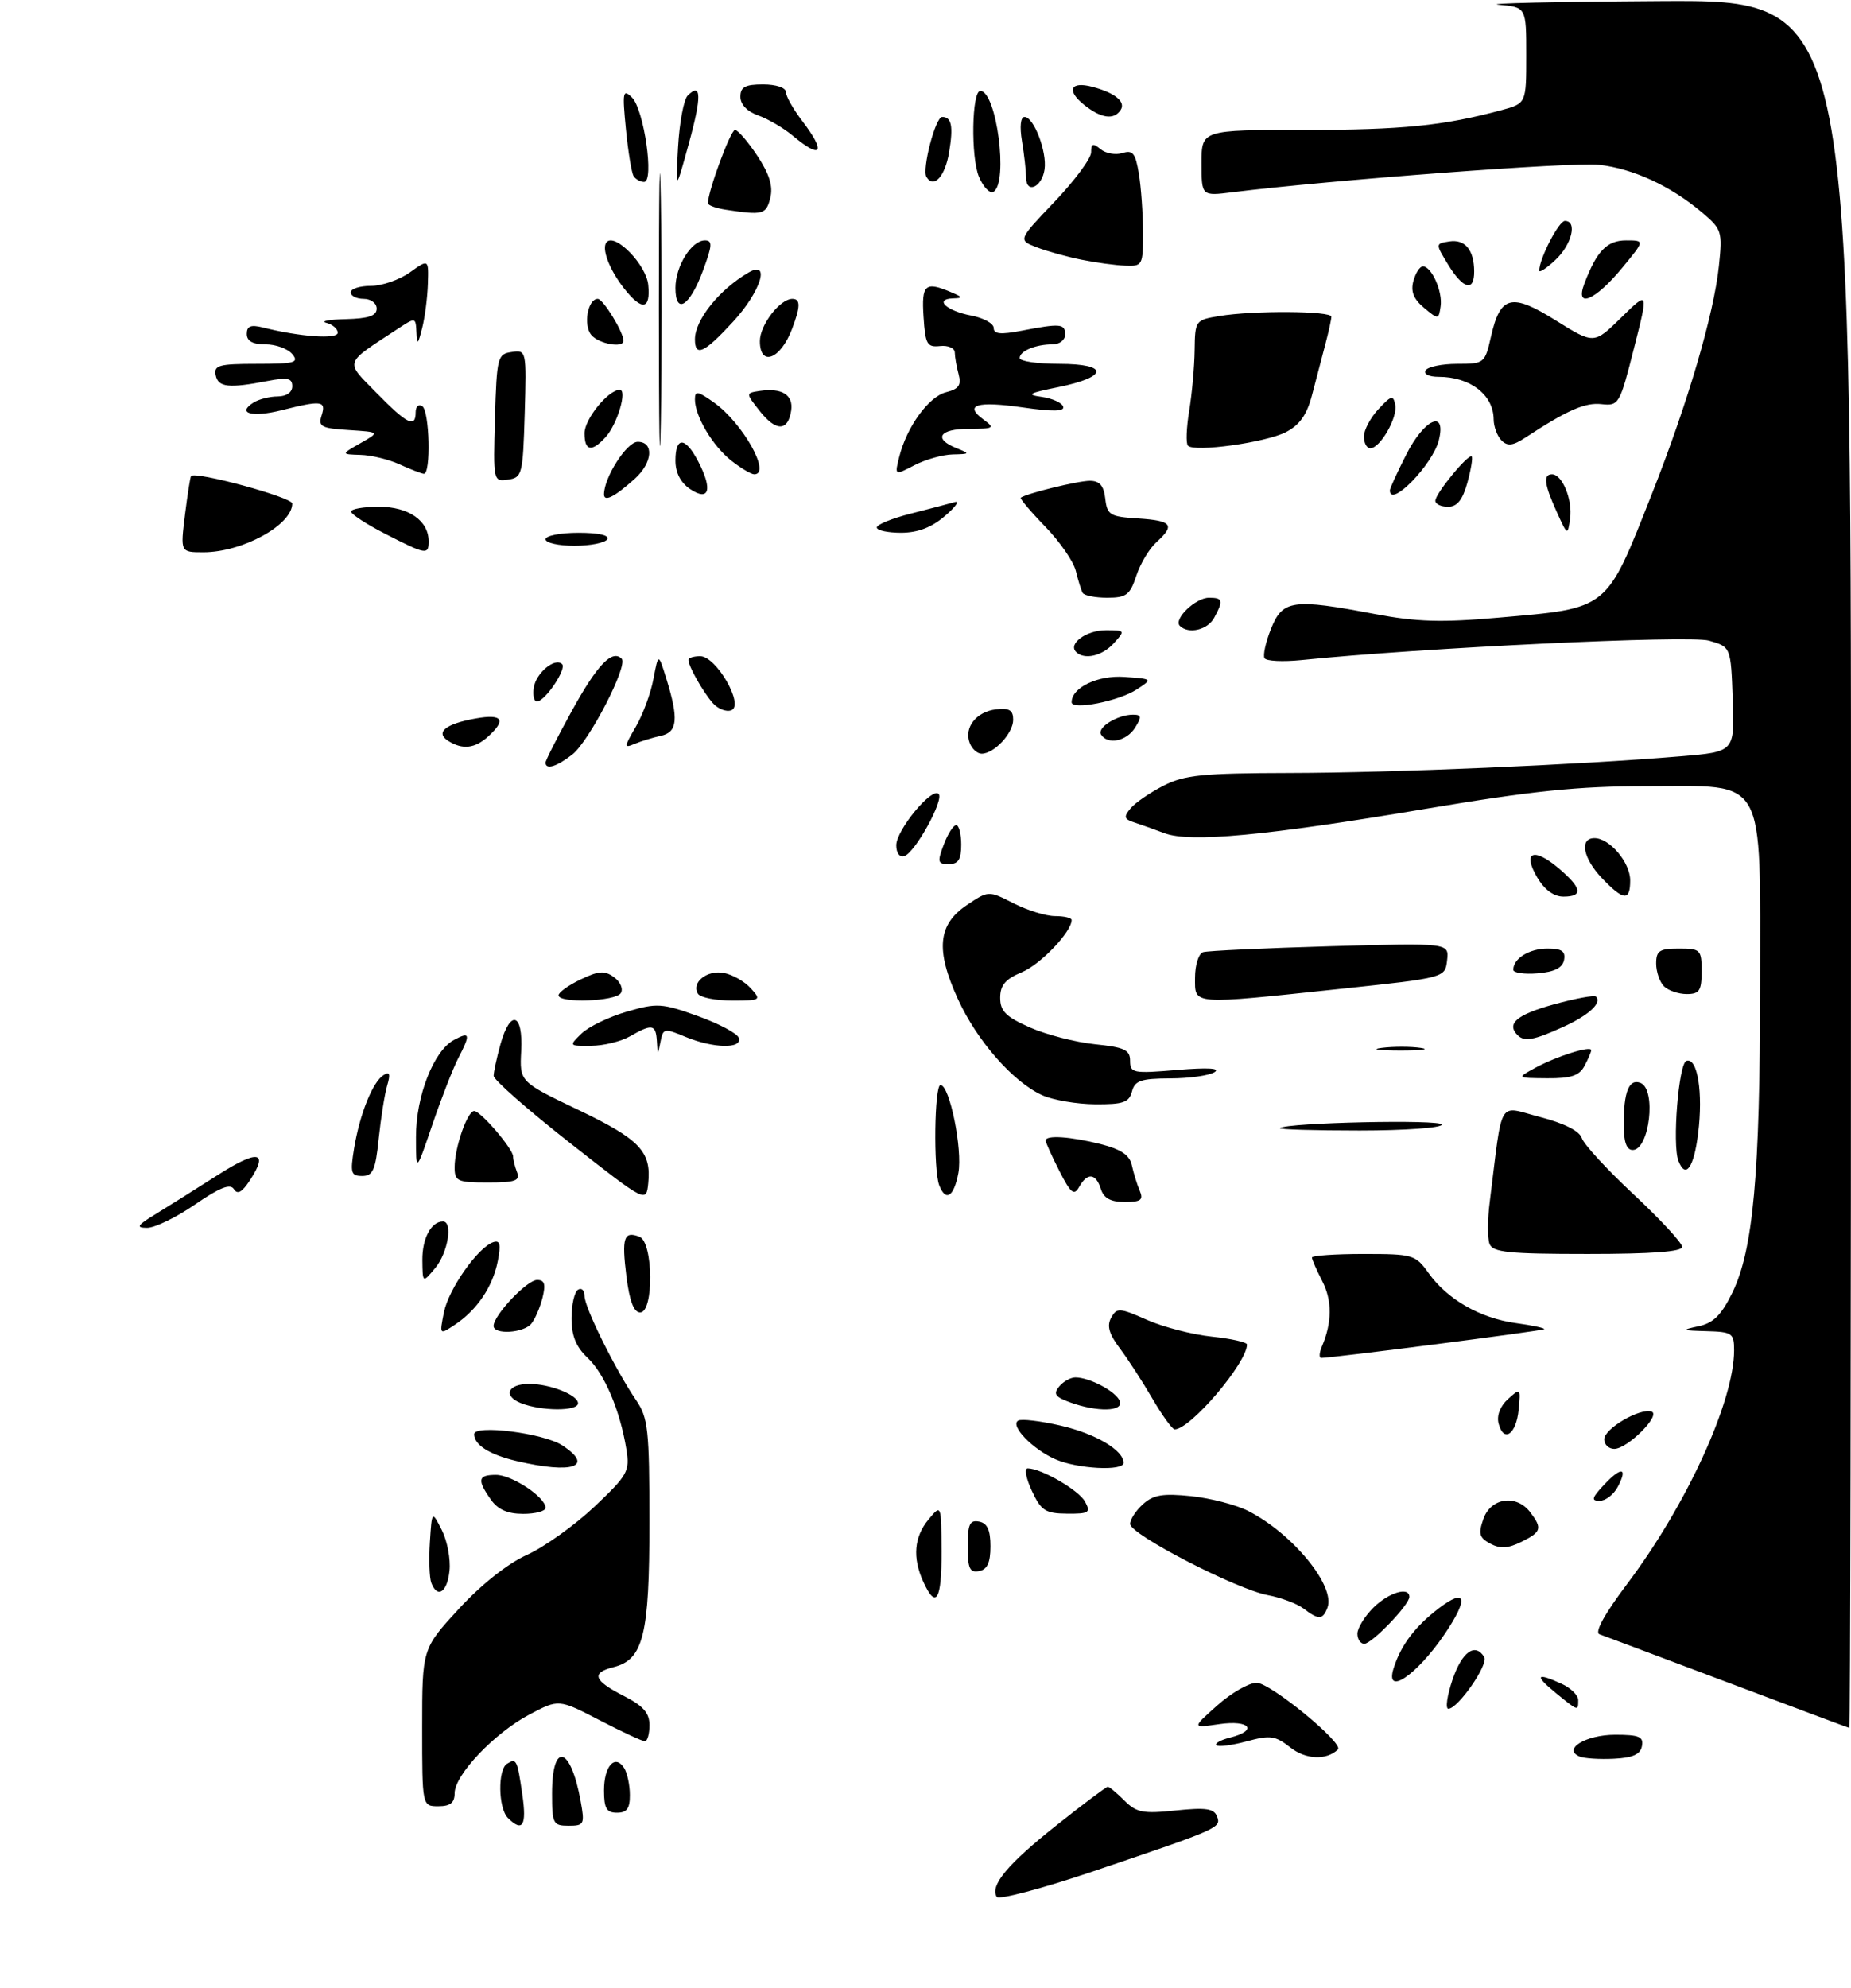 <?xml version="1.0" encoding="UTF-8" standalone="no"?>
<!DOCTYPE svg PUBLIC "-//W3C//DTD SVG 1.1//EN" "http://www.w3.org/Graphics/SVG/1.1/DTD/svg11.dtd" >
<svg xmlns="http://www.w3.org/2000/svg" xmlns:xlink="http://www.w3.org/1999/xlink" version="1.1" viewBox="0 0 285 306">
 <g >
 <path fill="currentColor"
d=" M 153.47 291.95 C 152.39 290.21 155.15 286.90 162.62 280.97 C 166.75 277.69 170.33 275.00 170.57 275.00 C 170.80 275.00 171.96 275.96 173.13 277.13 C 174.98 278.98 176.01 279.18 181.03 278.65 C 185.64 278.17 186.92 278.35 187.38 279.56 C 188.06 281.32 187.81 281.43 168.26 288.04 C 160.43 290.68 153.77 292.44 153.47 291.95 Z  M 78.20 279.80 C 76.71 278.31 76.62 272.35 78.07 271.46 C 79.52 270.56 79.64 270.81 80.43 276.25 C 81.12 281.00 80.46 282.06 78.20 279.80 Z  M 85.00 276.06 C 85.00 267.96 87.88 268.73 89.41 277.25 C 90.05 280.78 89.94 281.00 87.55 281.00 C 85.16 281.00 85.00 280.69 85.00 276.06 Z  M 93.00 275.56 C 93.00 271.81 94.70 269.92 96.10 272.12 C 96.58 272.88 96.98 274.74 96.98 276.25 C 97.00 278.34 96.52 279.00 95.00 279.00 C 93.39 279.00 93.00 278.33 93.00 275.56 Z  M 65.00 265.88 C 65.00 253.77 65.00 253.77 70.64 247.63 C 74.10 243.88 78.17 240.65 81.14 239.31 C 83.81 238.10 88.48 234.77 91.52 231.90 C 96.66 227.04 96.99 226.44 96.45 223.09 C 95.48 217.09 93.08 211.43 90.47 208.98 C 88.69 207.30 88.00 205.60 88.00 202.88 C 88.00 200.81 88.45 198.84 89.00 198.50 C 89.55 198.16 90.00 198.60 90.00 199.47 C 90.00 201.23 94.76 210.83 97.94 215.50 C 99.79 218.21 99.99 220.03 99.99 234.30 C 100.00 251.65 99.06 255.44 94.48 256.59 C 90.98 257.47 91.39 258.65 96.00 261.00 C 99.04 262.55 100.00 263.63 100.00 265.52 C 100.00 266.88 99.68 268.00 99.29 268.00 C 98.90 268.00 95.75 266.54 92.30 264.75 C 86.02 261.50 86.02 261.50 81.49 263.90 C 76.12 266.74 70.00 273.19 70.00 276.00 C 70.00 277.47 69.33 278.00 67.50 278.00 C 65.00 278.00 65.00 278.00 65.00 265.88 Z  M 198.69 268.97 C 196.37 267.14 195.59 267.03 191.93 268.02 C 189.66 268.63 187.57 268.90 187.28 268.61 C 187.00 268.33 187.94 267.80 189.38 267.44 C 193.76 266.34 192.45 264.68 187.75 265.36 C 183.50 265.98 183.50 265.98 187.42 262.49 C 189.57 260.57 192.30 259.00 193.48 259.00 C 195.59 259.00 206.97 268.33 206.00 269.27 C 204.24 270.96 201.06 270.83 198.69 268.97 Z  M 243.21 270.35 C 240.53 269.22 244.17 267.00 248.70 267.00 C 252.39 267.00 253.09 267.30 252.81 268.75 C 252.57 270.03 251.40 270.55 248.49 270.69 C 246.30 270.80 243.92 270.65 243.21 270.35 Z  M 266.00 258.94 C 255.82 255.11 246.95 251.77 246.27 251.53 C 245.49 251.24 247.06 248.40 250.53 243.79 C 259.70 231.62 267.00 215.67 267.00 207.82 C 267.00 205.19 266.72 204.99 262.75 204.88 C 258.95 204.78 258.82 204.70 261.50 204.13 C 263.79 203.65 265.02 202.44 266.71 199.00 C 269.94 192.42 271.00 180.79 271.00 151.91 C 271.00 118.87 272.20 121.00 253.56 121.00 C 242.98 121.00 235.98 121.72 219.38 124.51 C 194.85 128.64 183.25 129.71 179.30 128.24 C 177.76 127.66 175.66 126.91 174.64 126.58 C 173.07 126.07 172.98 125.73 174.07 124.42 C 174.78 123.56 177.07 121.99 179.14 120.93 C 182.39 119.27 185.13 119.00 198.71 118.97 C 214.48 118.94 243.13 117.72 258.79 116.40 C 267.08 115.71 267.08 115.71 266.79 107.64 C 266.50 99.57 266.50 99.57 263.12 98.60 C 260.11 97.74 218.86 99.71 200.35 101.60 C 197.51 101.88 194.97 101.76 194.70 101.31 C 194.43 100.86 194.88 98.81 195.71 96.75 C 197.49 92.32 199.05 92.10 211.77 94.52 C 218.13 95.72 221.97 95.84 230.66 95.07 C 247.82 93.57 247.21 94.06 254.35 76.00 C 259.88 62.00 263.88 48.39 264.66 40.94 C 265.22 35.60 265.12 35.28 261.99 32.64 C 257.17 28.59 251.46 25.96 246.18 25.36 C 242.19 24.91 204.66 27.73 189.75 29.59 C 185.00 30.19 185.00 30.19 185.00 25.09 C 185.00 20.00 185.00 20.00 200.86 20.00 C 215.86 20.00 222.24 19.36 231.16 16.96 C 235.00 15.92 235.00 15.92 235.00 8.52 C 235.00 1.11 235.00 1.11 230.75 0.73 C 228.41 0.52 239.66 0.27 255.75 0.17 C 285.00 0.00 285.00 0.00 285.00 133.00 C 285.00 206.15 284.89 265.98 284.75 265.95 C 284.61 265.93 276.18 262.77 266.00 258.94 Z  M 223.65 258.50 C 225.12 254.21 227.13 252.78 228.53 255.04 C 229.22 256.17 224.48 263.00 223.01 263.00 C 222.52 263.00 222.81 260.98 223.65 258.50 Z  M 239.50 260.53 C 236.21 257.83 236.53 257.37 240.45 259.16 C 241.85 259.80 243.00 260.92 243.00 261.66 C 243.00 263.40 243.01 263.40 239.50 260.53 Z  M 214.58 256.75 C 215.70 253.20 217.87 250.34 221.57 247.51 C 225.78 244.31 226.15 246.03 222.43 251.51 C 218.10 257.89 213.18 261.18 214.58 256.75 Z  M 209.00 251.45 C 209.00 250.60 210.10 248.80 211.45 247.45 C 213.80 245.11 217.00 244.14 217.00 245.78 C 217.00 247.00 211.23 253.00 210.06 253.00 C 209.48 253.00 209.00 252.30 209.00 251.45 Z  M 200.70 247.57 C 199.71 246.82 197.23 245.89 195.20 245.51 C 190.36 244.61 174.00 236.16 174.00 234.55 C 174.00 233.87 174.89 232.50 175.99 231.51 C 177.58 230.07 179.04 229.83 183.37 230.27 C 186.34 230.58 190.29 231.60 192.14 232.53 C 198.99 235.99 205.66 244.11 204.39 247.44 C 203.66 249.33 203.05 249.35 200.70 247.57 Z  M 142.16 243.45 C 140.47 239.74 140.74 236.54 142.97 233.86 C 144.93 231.50 144.93 231.50 144.97 238.75 C 145.00 246.31 144.13 247.77 142.16 243.45 Z  M 66.41 243.62 C 66.12 242.87 66.02 240.05 66.19 237.37 C 66.50 232.50 66.50 232.50 68.03 235.50 C 68.86 237.15 69.40 239.96 69.21 241.75 C 68.87 245.08 67.35 246.09 66.41 243.62 Z  M 149.00 238.00 C 149.00 234.59 149.31 233.91 150.75 234.19 C 152.02 234.43 152.50 235.49 152.50 238.00 C 152.50 240.51 152.02 241.57 150.75 241.81 C 149.31 242.09 149.00 241.41 149.00 238.00 Z  M 229.47 237.59 C 227.76 236.67 227.59 236.07 228.41 233.75 C 229.56 230.51 233.49 229.96 235.61 232.75 C 237.50 235.24 237.34 235.78 234.25 237.31 C 232.19 238.33 230.99 238.40 229.47 237.59 Z  M 75.56 230.78 C 73.43 227.75 73.59 227.00 76.37 227.00 C 78.82 227.00 84.00 230.44 84.00 232.07 C 84.00 232.58 82.45 233.00 80.56 233.00 C 78.13 233.00 76.65 232.34 75.56 230.78 Z  M 158.88 229.47 C 157.98 227.56 157.69 226.00 158.23 226.00 C 160.33 226.00 166.12 229.36 167.07 231.13 C 167.97 232.81 167.68 233.00 164.29 232.97 C 160.96 232.94 160.30 232.52 158.88 229.47 Z  M 247.00 228.50 C 249.68 225.65 250.69 225.85 249.05 228.91 C 248.43 230.06 247.19 231.00 246.29 231.00 C 244.96 231.00 245.09 230.53 247.00 228.50 Z  M 79.58 224.88 C 75.39 223.90 73.00 222.39 73.00 220.74 C 73.00 219.22 83.70 220.58 86.58 222.46 C 91.57 225.73 88.19 226.90 79.58 224.88 Z  M 162.50 224.60 C 158.96 223.04 155.49 219.43 156.76 218.65 C 157.25 218.35 160.22 218.70 163.36 219.43 C 168.71 220.67 173.00 223.22 173.00 225.15 C 173.00 226.46 165.86 226.08 162.50 224.60 Z  M 247.00 221.53 C 247.00 219.88 252.50 216.67 254.29 217.26 C 255.81 217.77 250.58 223.00 248.55 223.00 C 247.70 223.00 247.00 222.34 247.00 221.53 Z  M 230.74 219.10 C 230.42 217.88 230.98 216.42 232.19 215.33 C 234.12 213.58 234.15 213.62 233.83 216.95 C 233.46 220.77 231.53 222.12 230.74 219.10 Z  M 177.43 215.25 C 175.91 212.64 173.65 209.15 172.40 207.50 C 170.75 205.31 170.40 204.04 171.09 202.81 C 171.96 201.25 172.36 201.27 176.59 203.14 C 179.10 204.25 183.59 205.41 186.58 205.72 C 189.56 206.03 192.00 206.58 192.00 206.94 C 192.00 209.76 183.28 220.00 180.87 220.00 C 180.50 220.00 178.95 217.86 177.43 215.25 Z  M 80.19 215.95 C 77.39 214.82 78.20 213.00 81.49 213.00 C 84.69 213.00 89.00 214.71 89.00 215.98 C 89.00 217.23 83.35 217.21 80.19 215.95 Z  M 164.71 215.82 C 162.46 215.00 162.14 214.53 163.08 213.40 C 163.72 212.63 164.84 212.00 165.58 212.00 C 167.76 212.00 171.85 214.17 172.41 215.64 C 173.04 217.27 168.95 217.37 164.71 215.82 Z  M 203.53 207.25 C 205.11 203.57 205.13 200.15 203.59 197.18 C 202.72 195.49 202.00 193.85 202.00 193.55 C 202.00 193.25 205.57 193.00 209.93 193.00 C 217.56 193.00 217.94 193.11 219.95 195.93 C 222.84 199.99 227.89 202.89 233.40 203.64 C 235.96 203.99 237.92 204.41 237.76 204.58 C 237.50 204.83 205.17 209.00 203.43 209.00 C 203.08 209.00 203.12 208.21 203.53 207.25 Z  M 68.35 201.99 C 69.07 198.39 73.59 191.97 75.96 191.18 C 76.99 190.84 77.15 191.52 76.64 194.12 C 75.87 198.03 73.45 201.63 70.04 203.89 C 67.66 205.47 67.66 205.47 68.35 201.99 Z  M 76.00 204.08 C 76.00 202.43 81.14 197.00 82.70 197.00 C 83.85 197.00 84.05 197.65 83.53 199.74 C 83.15 201.25 82.37 203.05 81.80 203.74 C 80.60 205.19 76.00 205.45 76.00 204.08 Z  M 96.45 196.45 C 95.71 190.48 96.05 189.42 98.46 190.35 C 100.59 191.16 100.70 202.00 98.57 202.00 C 97.59 202.00 96.93 200.27 96.45 196.45 Z  M 65.03 193.95 C 65.00 190.61 66.39 188.00 68.20 188.00 C 69.76 188.00 68.97 192.81 67.03 195.14 C 65.07 197.50 65.07 197.50 65.03 193.95 Z  M 229.35 191.46 C 229.02 190.61 229.03 187.68 229.38 184.96 C 231.42 168.68 230.52 170.21 237.11 171.92 C 240.88 172.90 243.21 174.08 243.56 175.18 C 243.86 176.12 247.45 180.03 251.55 183.85 C 255.65 187.68 259.00 191.30 259.00 191.91 C 259.00 192.65 254.33 193.00 244.47 193.00 C 232.30 193.00 229.84 192.75 229.35 191.46 Z  M 24.00 186.84 C 25.93 185.66 30.20 182.98 33.50 180.87 C 39.71 176.90 41.43 177.17 38.48 181.66 C 37.28 183.51 36.56 183.90 36.02 183.03 C 35.46 182.13 33.83 182.77 30.01 185.40 C 27.13 187.38 23.81 188.99 22.64 188.98 C 20.87 188.97 21.11 188.60 24.00 186.84 Z  M 87.75 175.91 C 81.29 170.84 76.00 166.19 76.01 165.59 C 76.01 164.99 76.48 162.81 77.05 160.75 C 78.57 155.29 80.56 155.91 80.25 161.75 C 80.00 166.50 80.00 166.50 88.99 170.80 C 98.50 175.34 100.31 177.24 99.81 182.11 C 99.50 185.13 99.50 185.13 87.75 175.91 Z  M 169.50 183.00 C 168.73 180.56 167.42 180.43 166.16 182.68 C 165.37 184.08 164.88 183.69 163.11 180.22 C 161.95 177.94 161.00 175.84 161.00 175.54 C 161.00 174.67 164.78 174.92 169.46 176.09 C 172.61 176.89 173.93 177.78 174.27 179.34 C 174.53 180.53 175.07 182.29 175.48 183.25 C 176.09 184.69 175.68 185.00 173.17 185.00 C 171.01 185.00 169.95 184.42 169.50 183.00 Z  M 144.61 182.42 C 143.70 180.06 143.87 167.00 144.81 167.00 C 146.22 167.00 148.23 176.94 147.56 180.54 C 146.87 184.22 145.61 185.02 144.61 182.42 Z  M 70.00 179.65 C 70.00 176.62 71.96 171.00 73.01 171.00 C 74.01 171.00 79.00 176.83 79.00 177.99 C 79.00 178.46 79.27 179.55 79.61 180.42 C 80.11 181.73 79.35 182.00 75.11 182.00 C 70.41 182.00 70.00 181.81 70.00 179.65 Z  M 54.52 176.75 C 55.39 171.47 57.39 166.49 59.06 165.47 C 60.00 164.88 60.14 165.30 59.61 167.09 C 59.22 168.42 58.64 172.09 58.31 175.25 C 57.82 180.08 57.41 181.00 55.77 181.00 C 54.04 181.00 53.90 180.54 54.52 176.75 Z  M 64.05 175.00 C 64.04 168.69 66.78 161.73 69.91 160.05 C 72.39 158.72 72.48 159.17 70.53 162.93 C 69.73 164.49 67.94 169.08 66.56 173.13 C 64.05 180.50 64.05 180.50 64.05 175.00 Z  M 258.42 178.65 C 257.46 176.15 258.46 163.67 259.66 163.28 C 261.37 162.71 262.25 168.18 261.46 174.48 C 260.80 179.77 259.52 181.52 258.42 178.65 Z  M 250.00 173.08 C 250.00 168.02 250.82 165.99 252.58 166.67 C 255.07 167.62 253.98 177.00 251.38 177.00 C 250.44 177.00 250.00 175.75 250.00 173.08 Z  M 197.08 173.63 C 198.06 172.78 222.00 172.26 222.00 173.09 C 222.00 173.59 216.30 174.00 209.33 174.00 C 202.37 174.00 196.85 173.84 197.08 173.63 Z  M 160.50 168.58 C 156.01 166.56 150.43 160.21 147.49 153.77 C 144.03 146.21 144.40 142.30 148.85 139.31 C 152.20 137.06 152.20 137.06 156.06 139.03 C 158.18 140.11 161.06 141.00 162.46 141.00 C 163.86 141.00 165.00 141.27 165.00 141.60 C 165.00 143.42 160.23 148.42 157.35 149.63 C 154.80 150.69 154.00 151.63 154.00 153.57 C 154.00 155.63 154.87 156.50 158.58 158.14 C 161.09 159.25 165.59 160.41 168.58 160.72 C 173.15 161.19 174.00 161.59 174.00 163.28 C 174.00 165.16 174.46 165.25 181.25 164.68 C 185.97 164.29 187.98 164.40 187.00 165.02 C 186.17 165.54 183.10 165.98 180.16 165.98 C 175.66 166.00 174.73 166.32 174.29 168.00 C 173.85 169.68 172.94 169.99 168.63 169.96 C 165.81 169.94 162.15 169.32 160.50 168.58 Z  M 236.41 164.34 C 239.71 162.56 245.00 160.89 245.00 161.64 C 245.00 161.91 244.53 163.00 243.96 164.07 C 243.16 165.57 241.88 165.99 238.21 165.96 C 233.50 165.92 233.50 165.92 236.41 164.34 Z  M 101.14 160.25 C 100.98 157.65 100.42 157.54 97.00 159.50 C 95.62 160.29 92.94 160.95 91.03 160.96 C 87.59 161.00 87.57 160.98 89.53 159.08 C 90.61 158.03 93.75 156.51 96.50 155.71 C 101.16 154.35 101.91 154.40 107.43 156.38 C 110.68 157.54 113.53 159.06 113.76 159.75 C 114.32 161.46 109.81 161.36 105.53 159.58 C 102.28 158.22 102.10 158.26 101.70 160.33 C 101.27 162.49 101.27 162.49 101.14 160.25 Z  M 212.77 161.28 C 214.57 161.05 217.27 161.06 218.77 161.29 C 220.27 161.51 218.80 161.70 215.50 161.69 C 212.20 161.68 210.97 161.50 212.77 161.28 Z  M 233.67 159.33 C 231.91 157.57 233.52 156.18 239.13 154.62 C 242.50 153.69 245.47 153.13 245.73 153.39 C 246.70 154.36 244.63 156.27 240.63 158.08 C 236.17 160.11 234.70 160.37 233.67 159.33 Z  M 86.00 153.19 C 86.00 152.74 87.53 151.64 89.40 150.75 C 92.20 149.41 93.10 149.35 94.55 150.41 C 95.52 151.12 95.99 152.21 95.59 152.85 C 94.79 154.14 86.00 154.45 86.00 153.19 Z  M 107.47 152.96 C 106.40 151.23 108.85 149.25 111.45 149.75 C 112.79 150.00 114.65 151.06 115.60 152.11 C 117.25 153.94 117.16 154.00 112.71 154.00 C 110.19 154.00 107.83 153.53 107.47 152.96 Z  M 184.00 150.47 C 184.00 148.52 184.56 146.76 185.25 146.55 C 185.94 146.34 194.74 145.93 204.81 145.64 C 223.12 145.12 223.12 145.12 222.81 147.81 C 222.50 150.49 222.50 150.49 206.50 152.19 C 183.18 154.66 184.00 154.72 184.00 150.47 Z  M 256.20 151.80 C 255.54 151.14 255.00 149.56 255.00 148.30 C 255.00 146.34 255.51 146.00 258.50 146.00 C 261.83 146.00 262.00 146.17 262.00 149.50 C 262.00 152.49 261.66 153.00 259.70 153.00 C 258.44 153.00 256.86 152.46 256.20 151.80 Z  M 233.00 149.26 C 233.00 147.53 235.47 146.00 238.27 146.00 C 240.47 146.00 241.07 146.41 240.82 147.75 C 240.58 148.97 239.36 149.59 236.74 149.81 C 234.68 149.98 233.00 149.73 233.00 149.26 Z  M 236.70 135.07 C 234.38 131.14 236.08 130.36 239.92 133.58 C 243.58 136.67 243.83 138.00 240.72 138.00 C 239.25 138.00 237.81 136.95 236.70 135.07 Z  M 246.69 135.20 C 243.74 132.12 243.14 129.00 245.50 129.00 C 247.84 129.00 251.00 132.74 251.00 135.50 C 251.00 138.73 250.00 138.65 246.69 135.20 Z  M 145.31 130.00 C 145.93 128.35 146.79 127.00 147.22 127.00 C 147.65 127.00 148.00 128.35 148.00 130.00 C 148.00 132.29 147.55 133.00 146.09 133.00 C 144.38 133.00 144.29 132.68 145.31 130.00 Z  M 138.00 130.10 C 138.00 127.76 143.47 121.13 144.52 122.19 C 145.40 123.07 140.91 131.22 139.25 131.76 C 138.52 132.00 138.00 131.30 138.00 130.10 Z  M 84.00 117.37 C 84.00 117.03 85.85 113.40 88.11 109.30 C 91.98 102.29 94.26 99.92 95.72 101.39 C 96.75 102.41 90.74 114.06 88.13 116.12 C 85.71 118.01 84.00 118.53 84.00 117.37 Z  M 149.31 114.36 C 148.40 111.99 150.30 109.55 153.35 109.18 C 155.40 108.94 156.00 109.30 156.00 110.78 C 156.00 112.86 153.07 116.00 151.14 116.00 C 150.48 116.00 149.65 115.26 149.31 114.36 Z  M 69.01 114.03 C 66.97 112.73 68.60 111.40 73.25 110.58 C 77.35 109.85 78.00 110.78 75.17 113.35 C 73.11 115.21 71.21 115.42 69.01 114.03 Z  M 97.89 111.87 C 98.97 110.02 100.20 106.70 100.61 104.50 C 101.37 100.50 101.37 100.50 102.61 104.50 C 104.52 110.68 104.32 112.70 101.75 113.25 C 100.51 113.52 98.70 114.08 97.71 114.49 C 96.06 115.19 96.07 114.99 97.89 111.87 Z  M 169.53 113.05 C 168.87 111.98 172.05 110.00 174.44 110.00 C 175.77 110.00 175.82 110.32 174.77 112.00 C 173.46 114.09 170.54 114.68 169.53 113.05 Z  M 109.72 108.18 C 108.19 106.42 106.00 102.53 106.00 101.57 C 106.00 101.25 106.82 101.00 107.82 101.00 C 110.29 101.00 114.63 108.55 112.60 109.32 C 111.82 109.62 110.53 109.11 109.72 108.18 Z  M 165.00 108.09 C 165.00 105.82 169.03 103.89 173.15 104.19 C 177.50 104.50 177.50 104.50 175.00 106.13 C 172.26 107.92 165.00 109.34 165.00 108.09 Z  M 82.18 105.85 C 82.52 103.58 85.46 101.13 86.55 102.22 C 87.28 102.95 83.94 107.92 82.68 107.97 C 82.23 107.99 82.00 107.03 82.18 105.85 Z  M 165.68 100.34 C 164.41 99.08 167.27 97.00 170.28 97.00 C 173.25 97.00 173.27 97.04 171.50 99.00 C 169.71 100.98 166.95 101.61 165.68 100.34 Z  M 181.66 96.33 C 180.64 95.31 184.07 92.00 186.15 92.00 C 188.28 92.00 188.39 92.41 186.96 95.07 C 185.95 96.96 183.00 97.66 181.66 96.33 Z  M 166.70 91.25 C 166.47 90.84 166.00 89.32 165.65 87.89 C 165.31 86.45 163.19 83.37 160.93 81.05 C 158.68 78.73 156.99 76.72 157.17 76.60 C 158.11 75.93 166.01 74.00 167.80 74.00 C 169.31 74.00 169.95 74.74 170.18 76.75 C 170.47 79.27 170.90 79.53 175.25 79.80 C 180.47 80.14 180.98 80.80 178.04 83.47 C 176.96 84.44 175.57 86.76 174.96 88.62 C 173.99 91.57 173.42 92.00 170.48 92.00 C 168.63 92.00 166.93 91.66 166.70 91.25 Z  M 28.48 79.25 C 28.87 76.09 29.30 73.39 29.42 73.26 C 30.14 72.50 45.00 76.55 45.00 77.50 C 45.00 80.80 37.33 85.00 31.32 85.00 C 27.77 85.00 27.77 85.00 28.48 79.25 Z  M 59.31 82.16 C 56.45 80.70 54.09 79.16 54.06 78.75 C 54.03 78.34 55.96 78.00 58.35 78.00 C 62.93 78.00 66.00 80.14 66.00 83.33 C 66.00 85.45 65.59 85.38 59.31 82.16 Z  M 84.00 83.00 C 84.00 82.45 86.28 82.00 89.06 82.00 C 92.18 82.00 93.88 82.38 93.50 83.00 C 93.16 83.55 90.88 84.00 88.44 84.00 C 86.00 84.00 84.00 83.55 84.00 83.00 Z  M 135.00 81.19 C 135.00 80.74 137.36 79.78 140.25 79.05 C 143.14 78.31 146.18 77.52 147.00 77.28 C 147.82 77.04 147.15 78.00 145.50 79.41 C 143.44 81.19 141.33 81.99 138.75 82.00 C 136.69 82.00 135.00 81.64 135.00 81.19 Z  M 239.69 78.78 C 237.77 74.56 237.57 73.00 238.96 73.00 C 240.55 73.00 242.15 76.91 241.75 79.80 C 241.38 82.47 241.35 82.46 239.69 78.78 Z  M 101.45 47.50 C 101.45 28.80 101.58 21.29 101.75 30.81 C 101.91 40.34 101.91 55.64 101.75 64.81 C 101.58 73.99 101.45 66.20 101.45 47.50 Z  M 221.00 77.08 C 221.00 75.97 226.10 69.77 226.60 70.26 C 226.79 70.46 226.49 72.27 225.93 74.31 C 225.19 76.96 224.35 78.00 222.95 78.00 C 221.88 78.00 221.00 77.58 221.00 77.08 Z  M 93.00 76.09 C 93.00 73.48 96.51 68.00 98.19 68.00 C 100.73 68.00 100.49 71.21 97.75 73.68 C 94.65 76.47 93.00 77.31 93.00 76.09 Z  M 106.25 75.27 C 104.79 74.28 104.00 72.75 104.00 70.88 C 104.00 67.13 105.54 67.21 107.53 71.07 C 109.76 75.37 109.19 77.24 106.25 75.27 Z  M 214.00 75.47 C 214.00 75.17 215.13 72.70 216.52 69.97 C 219.31 64.45 222.73 62.94 221.54 67.75 C 220.61 71.51 214.00 78.28 214.00 75.47 Z  M 76.21 64.32 C 76.49 54.95 76.60 54.49 78.79 54.18 C 81.05 53.85 81.07 53.94 80.79 63.68 C 80.51 73.05 80.40 73.51 78.21 73.82 C 75.95 74.15 75.93 74.06 76.21 64.32 Z  M 61.50 71.46 C 59.85 70.71 57.15 70.05 55.50 70.01 C 52.50 69.92 52.50 69.92 55.50 68.21 C 58.50 66.50 58.50 66.50 53.70 66.19 C 49.46 65.92 48.97 65.66 49.52 63.94 C 50.24 61.68 49.54 61.58 43.40 63.13 C 38.82 64.28 36.39 63.63 39.03 61.96 C 39.84 61.45 41.51 61.02 42.75 61.02 C 44.11 61.01 45.00 60.39 45.00 59.45 C 45.00 58.21 44.28 58.05 41.25 58.63 C 35.21 59.80 33.59 59.62 33.21 57.75 C 32.90 56.22 33.70 56.00 39.55 56.00 C 45.39 56.00 46.09 55.81 45.00 54.50 C 44.32 53.67 42.46 53.00 40.88 53.00 C 38.90 53.00 38.00 52.50 38.00 51.39 C 38.00 50.18 38.61 49.94 40.50 50.41 C 46.22 51.85 52.00 52.25 52.00 51.21 C 52.00 50.62 51.21 49.94 50.25 49.69 C 49.29 49.44 50.64 49.18 53.25 49.12 C 56.75 49.03 58.00 48.61 58.00 47.50 C 58.00 46.67 57.11 46.00 56.00 46.00 C 54.90 46.00 54.00 45.55 54.00 45.00 C 54.00 44.45 55.39 44.00 57.10 44.00 C 58.80 44.00 61.50 43.07 63.10 41.93 C 66.00 39.86 66.00 39.86 65.88 43.68 C 65.82 45.78 65.42 48.85 65.00 50.50 C 64.35 53.07 64.22 53.16 64.12 51.15 C 64.00 48.81 63.99 48.81 61.19 50.65 C 52.86 56.12 53.07 55.47 57.99 60.49 C 62.71 65.30 64.00 65.93 64.00 63.44 C 64.00 62.58 64.45 62.16 65.00 62.50 C 66.15 63.21 66.38 73.04 65.25 72.92 C 64.84 72.87 63.15 72.22 61.50 71.46 Z  M 112.61 70.91 C 109.73 68.64 107.00 64.06 107.00 61.48 C 107.00 60.10 107.42 60.17 109.93 61.95 C 114.36 65.11 118.80 73.00 116.13 73.00 C 115.66 73.00 114.08 72.06 112.61 70.91 Z  M 138.45 70.34 C 139.60 65.72 142.98 61.04 145.67 60.37 C 147.62 59.88 148.04 59.28 147.60 57.62 C 147.28 56.45 147.02 54.94 147.01 54.26 C 147.01 53.58 145.99 53.13 144.75 53.26 C 142.74 53.48 142.47 53.00 142.20 48.75 C 141.87 43.76 142.45 43.26 146.50 45.00 C 148.29 45.77 148.31 45.87 146.69 45.93 C 143.79 46.04 145.75 47.86 149.54 48.57 C 151.44 48.93 153.00 49.79 153.00 50.48 C 153.00 51.42 154.07 51.52 157.25 50.91 C 163.27 49.75 164.00 49.81 164.00 51.50 C 164.00 52.33 163.14 53.00 162.08 53.00 C 159.47 53.00 157.00 54.02 157.00 55.11 C 157.00 55.60 159.74 56.00 163.08 56.00 C 170.78 56.00 170.69 58.01 162.92 59.59 C 158.36 60.51 157.96 60.75 160.42 61.09 C 162.03 61.32 163.50 61.99 163.70 62.58 C 163.95 63.34 162.12 63.38 157.48 62.71 C 150.39 61.69 148.35 62.32 151.44 64.58 C 153.23 65.89 153.05 66.00 149.19 66.00 C 144.64 66.00 143.65 67.52 147.25 68.97 C 149.40 69.83 149.37 69.88 146.70 69.94 C 145.16 69.97 142.51 70.72 140.82 71.59 C 137.74 73.19 137.74 73.19 138.45 70.34 Z  M 90.00 66.67 C 90.00 64.50 93.66 60.00 95.42 60.00 C 96.62 60.00 95.06 65.26 93.27 67.25 C 91.11 69.64 90.00 69.45 90.00 66.67 Z  M 182.91 68.60 C 182.58 68.26 182.67 65.85 183.10 63.24 C 183.53 60.63 183.91 56.42 183.94 53.88 C 184.00 49.33 184.06 49.25 187.75 48.64 C 193.01 47.77 205.00 47.85 204.99 48.75 C 204.99 49.16 204.57 51.08 204.06 53.00 C 203.55 54.92 202.63 58.41 202.03 60.74 C 201.23 63.83 200.13 65.40 197.99 66.51 C 194.88 68.11 183.91 69.64 182.91 68.60 Z  M 210.00 67.19 C 210.00 66.19 211.01 64.29 212.24 62.97 C 214.23 60.84 214.52 60.77 214.83 62.33 C 215.20 64.30 212.49 69.00 210.98 69.00 C 210.44 69.00 210.00 68.18 210.00 67.19 Z  M 231.19 67.79 C 230.54 67.14 229.99 65.68 229.98 64.55 C 229.96 60.77 226.37 58.00 221.51 58.00 C 220.01 58.00 219.15 57.57 219.50 57.00 C 219.84 56.45 222.03 56.00 224.37 56.00 C 228.53 56.00 228.63 55.92 229.56 51.84 C 231.00 45.47 232.71 45.04 239.58 49.34 C 245.43 52.99 245.43 52.99 249.63 48.87 C 253.84 44.74 253.84 44.74 251.58 53.62 C 249.39 62.25 249.26 62.49 246.58 62.20 C 244.05 61.92 241.32 63.12 234.85 67.36 C 232.94 68.61 232.11 68.71 231.19 67.79 Z  M 117.01 63.30 C 114.80 60.50 114.80 60.50 116.97 60.17 C 120.37 59.66 122.17 60.77 121.82 63.17 C 121.34 66.40 119.50 66.45 117.01 63.30 Z  M 117.00 52.50 C 117.00 50.02 120.09 46.00 122.00 46.00 C 123.28 46.00 123.26 47.18 121.94 50.66 C 120.16 55.33 117.00 56.51 117.00 52.50 Z  M 107.00 52.22 C 107.00 49.24 110.76 44.56 115.25 41.95 C 118.69 39.94 117.14 44.89 112.87 49.52 C 108.42 54.36 107.00 55.01 107.00 52.22 Z  M 91.04 51.55 C 89.77 50.02 90.50 46.00 92.04 46.00 C 92.86 46.00 96.00 51.12 96.00 52.45 C 96.00 53.62 92.18 52.93 91.04 51.55 Z  M 219.25 47.37 C 217.65 46.03 217.18 44.86 217.62 43.25 C 217.96 42.01 218.61 41.00 219.08 41.00 C 220.43 41.00 222.16 44.90 221.81 47.17 C 221.51 49.21 221.46 49.21 219.25 47.37 Z  M 96.11 44.42 C 93.78 41.46 92.54 38.13 93.43 37.24 C 94.78 35.88 99.51 40.77 99.81 43.85 C 100.19 47.67 98.84 47.88 96.11 44.42 Z  M 104.00 44.31 C 104.00 40.98 106.47 37.00 108.54 37.00 C 109.73 37.00 109.68 37.77 108.23 41.67 C 106.19 47.17 104.00 48.53 104.00 44.31 Z  M 243.95 43.64 C 245.85 38.63 247.43 37.00 250.37 37.00 C 253.26 37.00 253.26 37.00 249.75 41.25 C 245.59 46.29 242.45 47.59 243.95 43.64 Z  M 222.98 40.75 C 221.00 37.50 221.00 37.50 223.14 37.16 C 225.56 36.78 226.96 38.45 226.98 41.75 C 227.01 44.96 225.30 44.53 222.98 40.75 Z  M 237.00 41.64 C 237.00 39.83 240.01 34.00 240.95 34.00 C 242.90 34.00 242.02 37.63 239.50 40.00 C 238.12 41.29 237.00 42.03 237.00 41.64 Z  M 166.50 39.97 C 164.30 39.53 161.20 38.67 159.62 38.06 C 156.74 36.95 156.74 36.95 162.37 31.05 C 165.47 27.80 168.00 24.38 168.00 23.45 C 168.00 22.08 168.28 21.99 169.45 22.96 C 170.25 23.62 171.76 23.89 172.82 23.56 C 174.41 23.05 174.83 23.58 175.35 26.73 C 175.70 28.80 175.98 32.86 175.99 35.75 C 176.00 40.84 175.92 41.00 173.25 40.89 C 171.74 40.83 168.70 40.42 166.50 39.97 Z  M 111.75 32.28 C 110.24 32.05 109.00 31.60 109.00 31.27 C 109.00 29.44 112.49 20.00 113.17 20.00 C 113.61 20.00 115.15 21.79 116.60 23.97 C 118.48 26.82 119.05 28.67 118.60 30.47 C 117.96 33.02 117.47 33.15 111.75 32.28 Z  M 150.73 27.21 C 149.46 24.19 149.62 14.00 150.94 14.00 C 153.44 14.00 155.29 28.08 152.98 29.51 C 152.42 29.86 151.41 28.82 150.73 27.21 Z  M 104.40 22.66 C 104.61 18.89 105.28 15.32 105.88 14.72 C 108.01 12.59 108.06 14.85 106.05 22.13 C 104.02 29.50 104.02 29.50 104.40 22.66 Z  M 157.99 27.33 C 157.98 26.32 157.70 23.81 157.36 21.75 C 156.98 19.48 157.14 18.00 157.75 18.00 C 159.18 18.00 161.23 23.37 160.83 26.08 C 160.43 28.84 158.00 29.91 157.99 27.33 Z  M 97.55 27.09 C 97.24 26.58 96.71 23.32 96.37 19.84 C 95.81 14.14 95.91 13.65 97.30 15.00 C 99.15 16.80 100.77 28.00 99.17 28.00 C 98.59 28.00 97.86 27.59 97.55 27.09 Z  M 142.65 27.24 C 141.93 26.07 144.03 18.00 145.06 18.00 C 146.52 18.00 146.80 19.42 146.14 23.42 C 145.52 27.17 143.78 29.07 142.65 27.24 Z  M 122.00 20.84 C 120.62 19.69 118.26 18.31 116.75 17.77 C 115.05 17.18 114.00 16.08 114.00 14.90 C 114.00 13.39 114.73 13.00 117.50 13.00 C 119.48 13.00 121.00 13.50 121.00 14.16 C 121.00 14.79 122.12 16.79 123.50 18.59 C 127.26 23.52 126.52 24.63 122.00 20.84 Z  M 166.86 16.09 C 164.15 13.89 164.84 12.48 168.20 13.37 C 171.66 14.29 173.34 15.65 172.57 16.89 C 171.55 18.53 169.52 18.24 166.86 16.09 Z "/>
</g>
</svg>